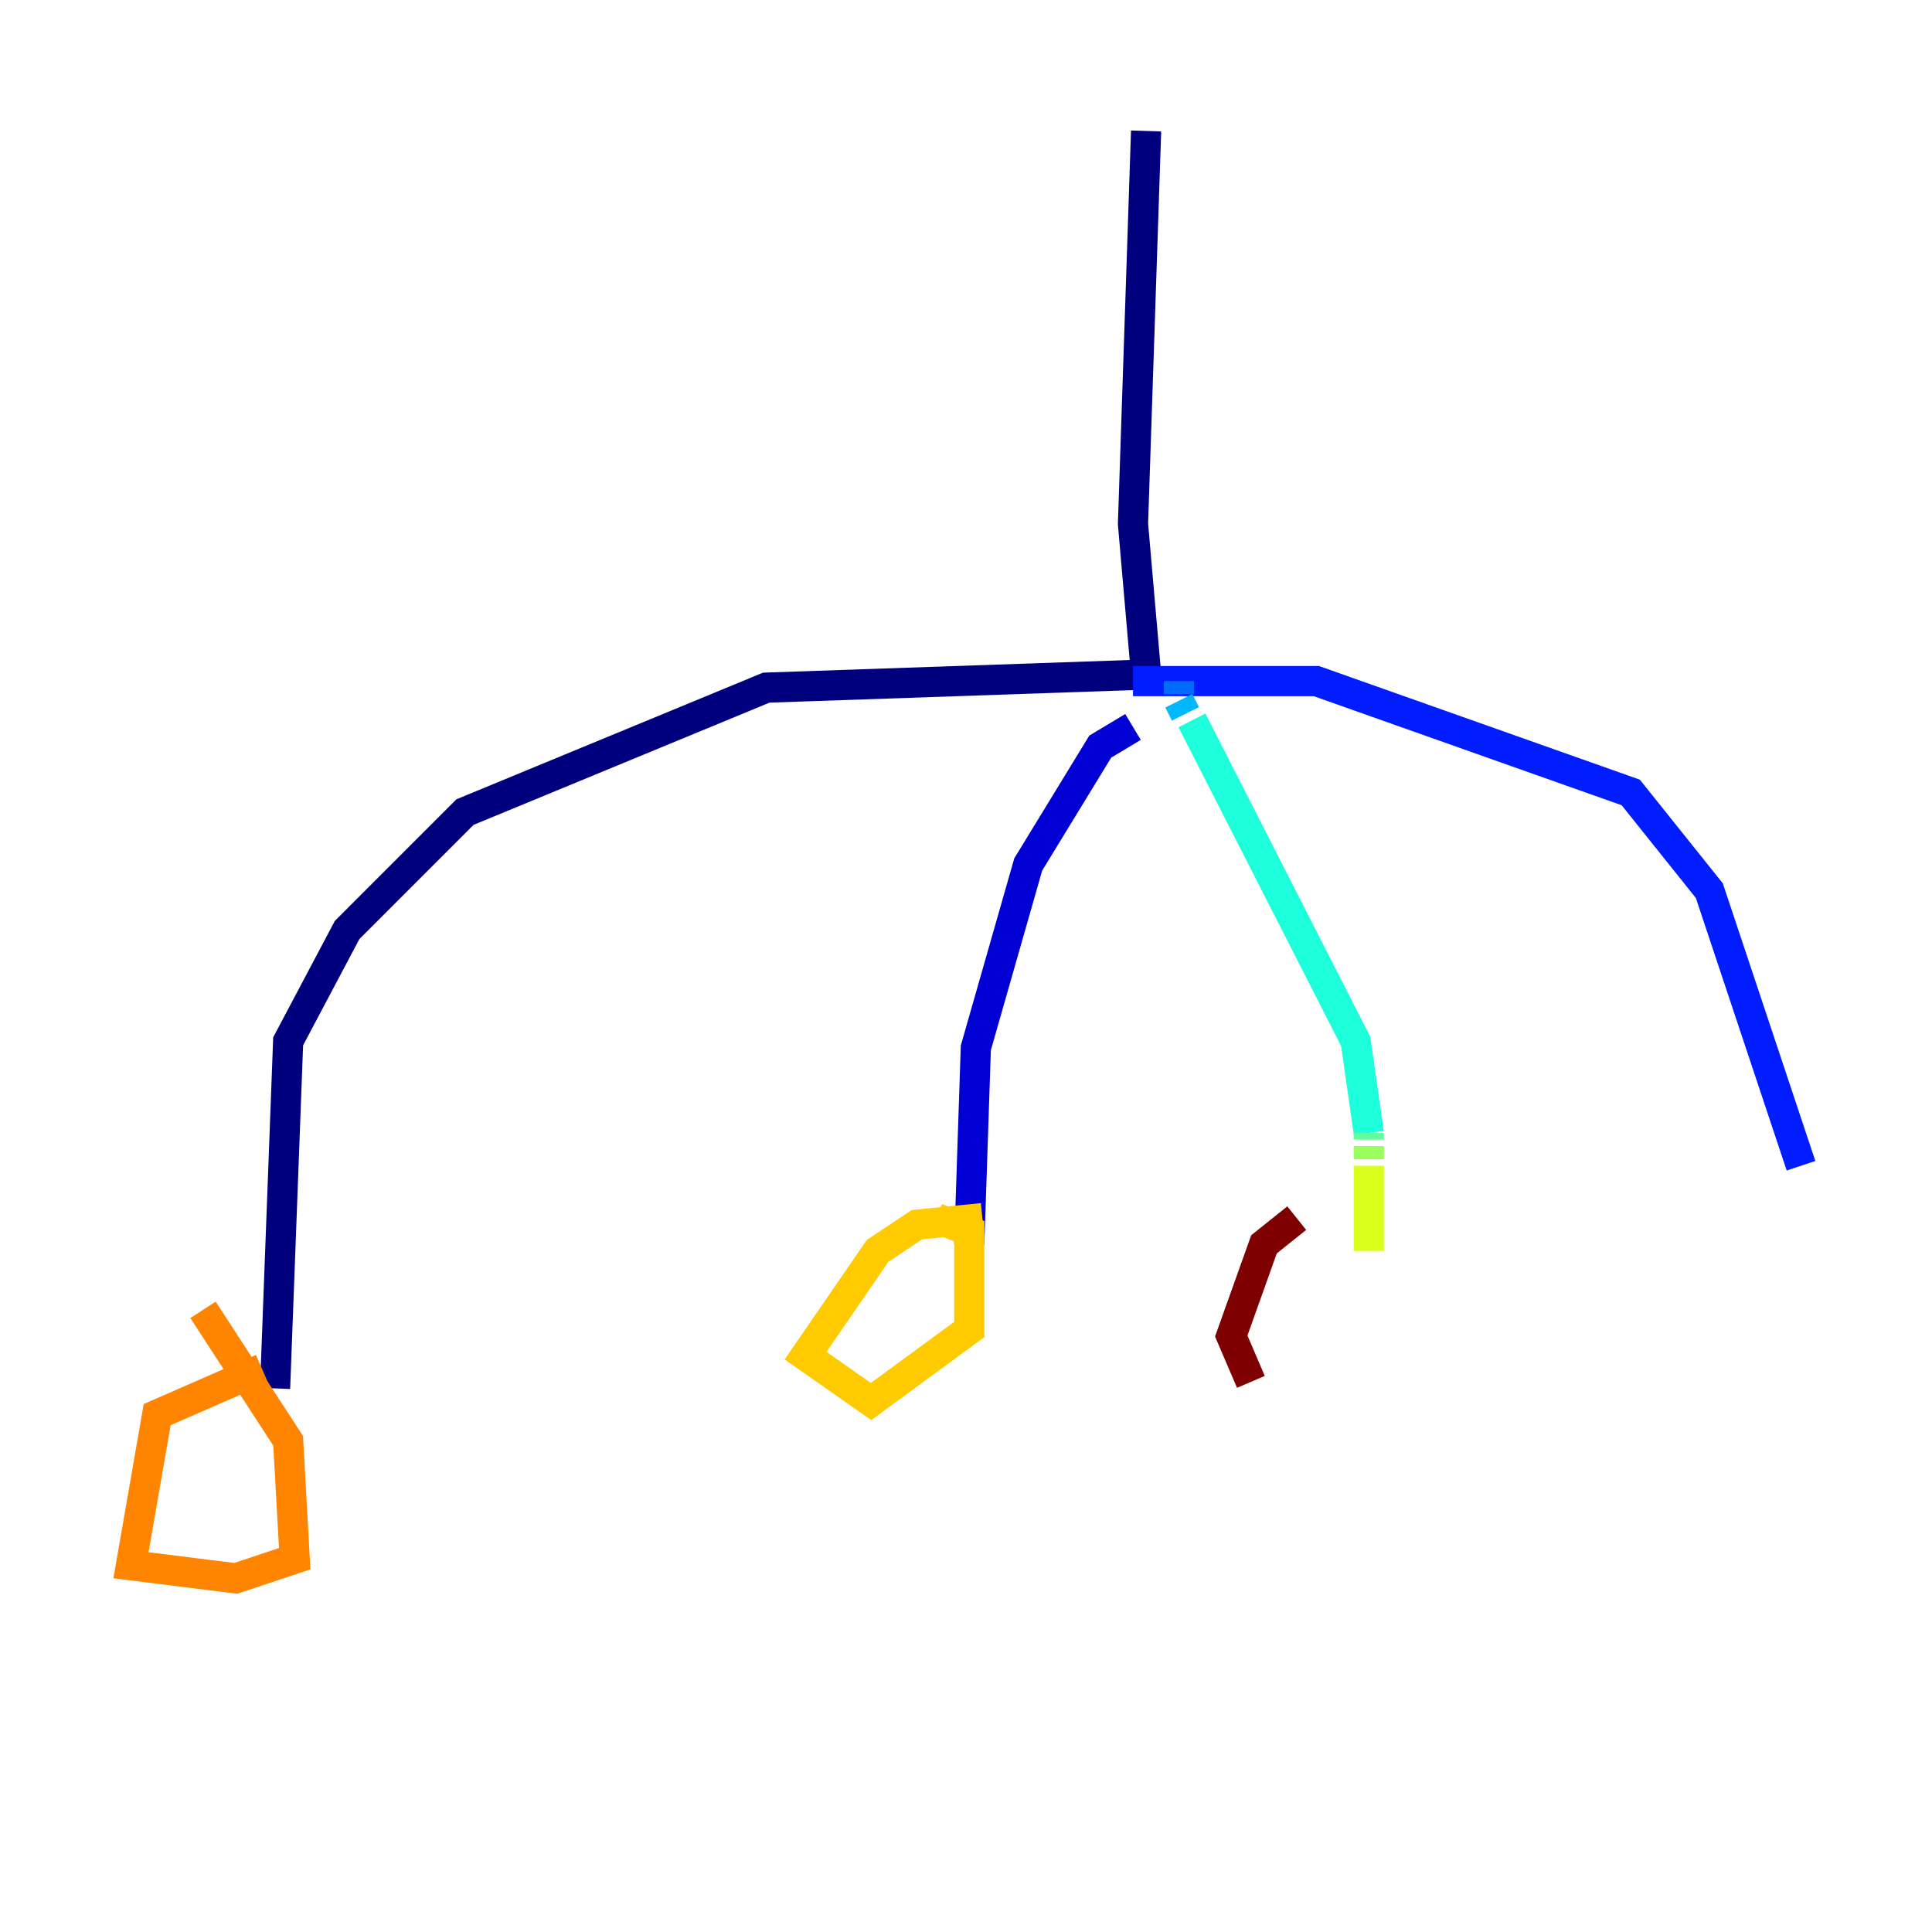 <?xml version="1.0" encoding="utf-8" ?>
<svg baseProfile="tiny" height="128" version="1.2" viewBox="0,0,128,128" width="128" xmlns="http://www.w3.org/2000/svg" xmlns:ev="http://www.w3.org/2001/xml-events" xmlns:xlink="http://www.w3.org/1999/xlink"><defs /><polyline fill="none" points="75.932,8.678 75.064,34.712 75.932,44.691 50.766,45.559 30.807,53.803 22.997,61.614 19.091,68.99 18.224,91.986" stroke="#00007f" stroke-width="2" /><polyline fill="none" points="75.064,48.163 72.895,49.464 68.122,57.275 64.651,69.424 64.217,82.441" stroke="#0000d5" stroke-width="2" /><polyline fill="none" points="75.064,45.125 87.214,45.125 108.041,52.502 113.248,59.01 119.322,77.234" stroke="#001cff" stroke-width="2" /><polyline fill="none" points="78.102,45.125 78.102,45.993" stroke="#006cff" stroke-width="2" /><polyline fill="none" points="78.102,46.427 78.536,47.295" stroke="#00b8ff" stroke-width="2" /><polyline fill="none" points="78.969,47.729 89.817,68.99 90.685,75.064" stroke="#1cffda" stroke-width="2" /><polyline fill="none" points="90.685,75.064 90.685,75.498" stroke="#5cff9a" stroke-width="2" /><polyline fill="none" points="90.685,75.932 90.685,76.8" stroke="#9aff5c" stroke-width="2" /><polyline fill="none" points="90.685,77.234 90.685,82.875" stroke="#daff1c" stroke-width="2" /><polyline fill="none" points="65.085,80.705 60.746,81.139 58.142,82.875 53.37,89.817 57.709,92.854 64.217,88.081 64.217,81.573 62.047,80.705" stroke="#ffcb00" stroke-width="2" /><polyline fill="none" points="17.356,90.685 10.414,93.722 8.678,103.702 15.62,104.57 19.525,103.268 19.091,95.458 13.451,86.78" stroke="#ff8500" stroke-width="2" /><polyline fill="none" points="86.346,80.271 86.346,80.271" stroke="#ff3b00" stroke-width="2" /><polyline fill="none" points="86.346,80.271 86.346,80.271" stroke="#d50000" stroke-width="2" /><polyline fill="none" points="85.912,80.705 83.742,82.441 81.573,88.515 82.875,91.552" stroke="#7f0000" stroke-width="2" /></svg>